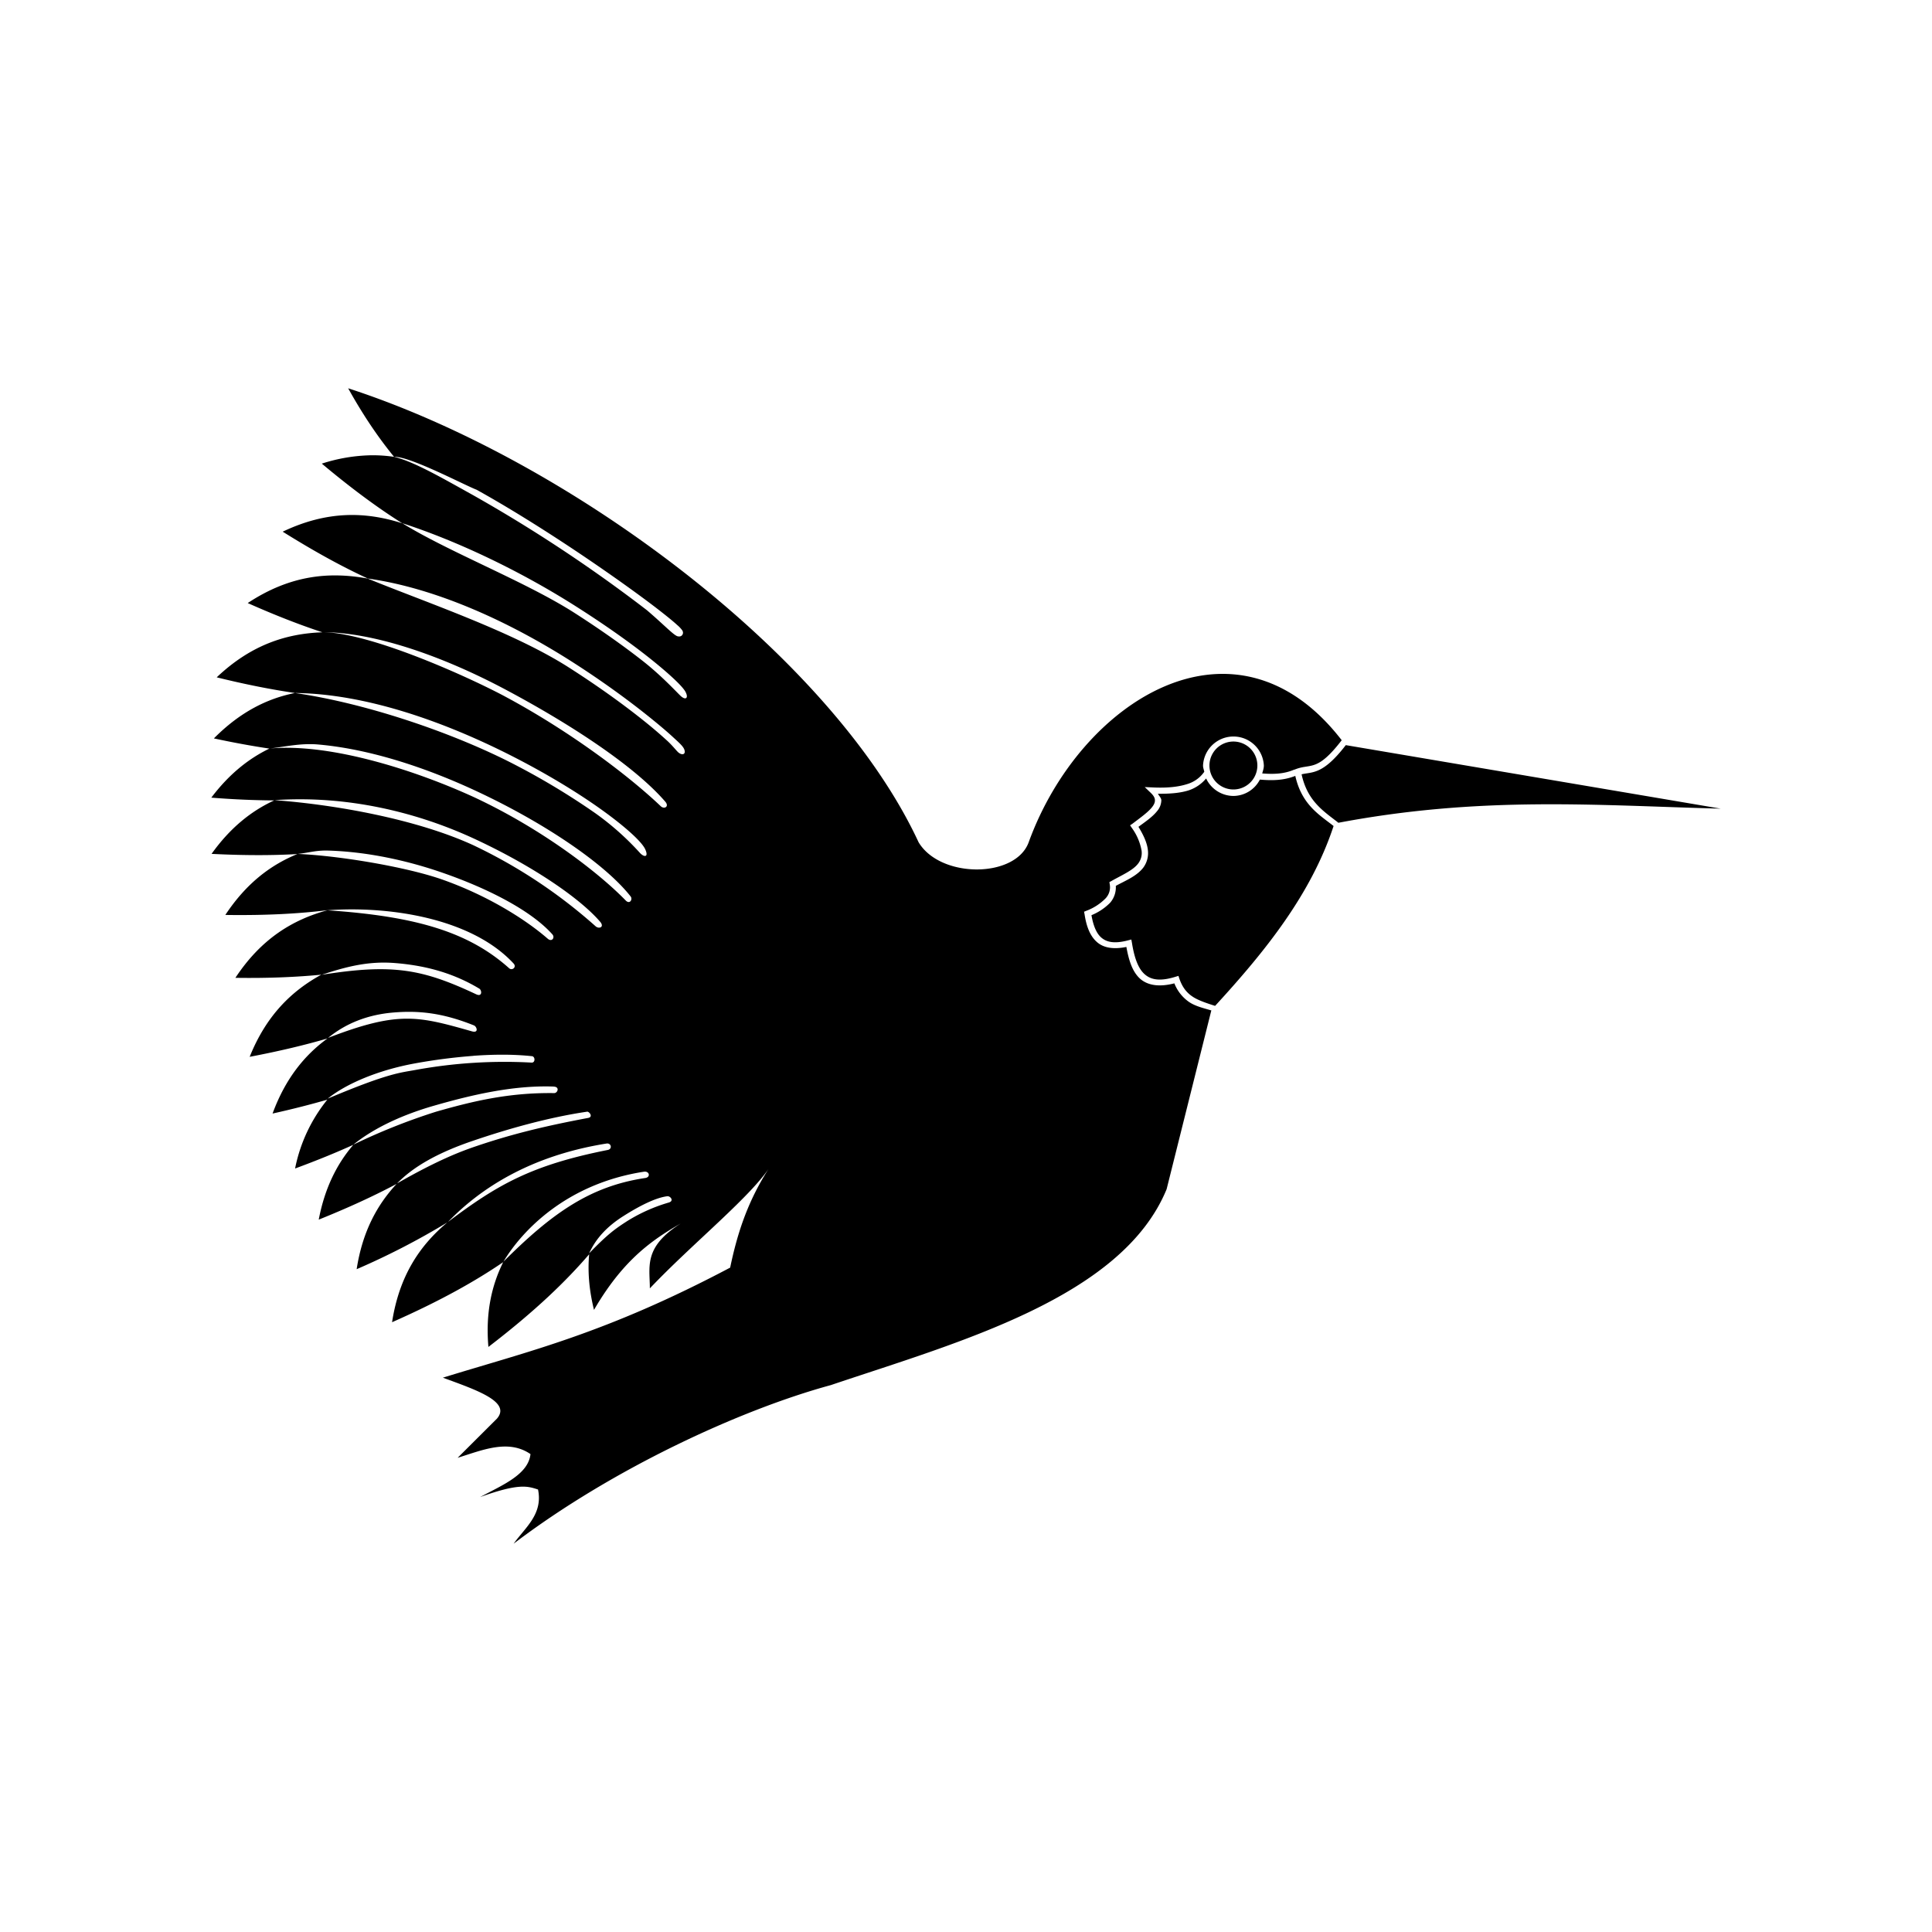 <svg xmlns="http://www.w3.org/2000/svg" width="100%" height="100%" viewBox="0 0 30.72 30.72"><path d="M5.536 6.174c0.233 0.42 0.476 0.78 0.73 1.09 0.247-0.013 1.132 0.456 1.312 0.523 0.508 0.282 1.063 0.63 1.567 0.966 0.505 0.337 0.96 0.662 1.272 0.9 0.156 0.12 0.278 0.218 0.352 0.286a0.483 0.483 0 0 1 0.078 0.082 0.08 0.08 0 0 1 0.01 0.021 0.06 0.06 0 0 1-0.004 0.047 0.057 0.057 0 0 1-0.04 0.03 0.077 0.077 0 0 1-0.028 0c-0.057 0-0.203-0.163-0.497-0.415a23.474 23.474 0 0 0-2.759-1.827c-0.504-0.28-0.956-0.542-1.264-0.613a2.322 2.322 0 0 0-0.36-0.025 2.706 2.706 0 0 0-0.788 0.133c0.494 0.414 0.91 0.716 1.28 0.949-0.57-0.182-1.182-0.21-1.902 0.133 0.526 0.329 0.967 0.567 1.354 0.745 1.103 0.156 2.258 0.696 3.224 1.309 0.483 0.307 0.904 0.615 1.219 0.867 0.157 0.125 0.29 0.237 0.39 0.328 0.098 0.091 0.174 0.154 0.197 0.21 0.03 0.073-0.019 0.104-0.084 0.058-0.032-0.022-0.088-0.102-0.184-0.191a7.35 7.35 0 0 0-0.384-0.327c-0.312-0.25-0.729-0.552-1.209-0.857-0.893-0.562-2.232-1.013-3.173-1.397-0.602-0.11-1.225-0.06-1.906 0.39 0.449 0.2 0.837 0.349 1.182 0.463 0.812 0 1.892 0.365 2.935 0.922 1.042 0.556 2.04 1.214 2.523 1.774 0.066 0.077-0.016 0.126-0.074 0.07-0.52-0.495-1.463-1.204-2.498-1.756-0.639-0.337-2.153-1.01-2.886-1.01l0.004 0.002c-0.567 0.02-1.13 0.195-1.679 0.716 0.477 0.118 0.885 0.196 1.244 0.249-0.44 0.088-0.87 0.3-1.289 0.722 0.324 0.07 0.616 0.122 0.882 0.162-0.328 0.159-0.639 0.404-0.923 0.78 0.373 0.03 0.703 0.042 1 0.044-0.36 0.166-0.696 0.43-0.996 0.85 0.533 0.027 0.98 0.025 1.364 0.003-0.422 0.172-0.812 0.464-1.145 0.968 0.662 0.01 1.188-0.022 1.628-0.076l-0.006 0.002c0.99-0.073 2.297 0.127 2.962 0.847 0.052 0.057-0.024 0.118-0.072 0.074-0.648-0.58-1.493-0.827-2.89-0.921h-0.002c-0.543 0.149-1.046 0.446-1.46 1.074 0.536 0.008 0.982-0.013 1.366-0.05-0.469 0.257-0.873 0.644-1.139 1.306 0.483-0.092 0.888-0.19 1.237-0.292-0.363 0.265-0.668 0.636-0.873 1.194 0.324-0.072 0.612-0.146 0.871-0.221a2.519 2.519 0 0 0-0.513 1.095c0.352-0.13 0.655-0.254 0.926-0.377-0.257 0.3-0.453 0.681-0.55 1.19 0.495-0.199 0.899-0.388 1.238-0.568-0.31 0.333-0.543 0.76-0.635 1.356a11.816 11.816 0 0 0 1.442-0.744c-0.433 0.362-0.764 0.843-0.879 1.587 0.788-0.348 1.339-0.663 1.767-0.955-0.184 0.372-0.282 0.806-0.235 1.348 0.762-0.584 1.243-1.056 1.602-1.473-0.024 0.269-0.003 0.56 0.077 0.884 0.546-0.939 1.089-1.212 1.65-1.526-0.895 0.451-0.762 0.79-0.762 1.184 0.683-0.72 1.635-1.482 1.927-1.96-0.39 0.585-0.547 1.14-0.65 1.63-1.993 1.054-3.207 1.329-4.568 1.75 0.528 0.194 1.093 0.383 0.859 0.652l-0.624 0.622c0.399-0.124 0.805-0.3 1.158-0.059-0.035 0.327-0.447 0.492-0.8 0.683 0.621-0.224 0.756-0.172 0.92-0.12 0.081 0.393-0.203 0.603-0.388 0.862 1.565-1.19 3.606-2.13 5.044-2.522 2.022-0.681 4.63-1.389 5.339-3.115l0.712-2.847-0.004 0.004c-0.111-0.034-0.246-0.063-0.35-0.133a0.651 0.651 0 0 1-0.235-0.297c-0.252 0.065-0.44 0.03-0.56-0.088-0.117-0.117-0.167-0.296-0.203-0.491-0.203 0.041-0.362 0.016-0.467-0.077-0.116-0.101-0.17-0.26-0.198-0.444l-0.008-0.039 0.037-0.015a0.842 0.842 0 0 0 0.302-0.194 0.257 0.257 0 0 0 0.07-0.225l-0.006-0.037 0.03-0.016c0.163-0.093 0.345-0.169 0.428-0.28a0.274 0.274 0 0 0 0.053-0.21 0.88 0.88 0 0 0-0.155-0.357l-0.027-0.04 0.04-0.027c0.118-0.09 0.244-0.179 0.308-0.26 0.032-0.04 0.048-0.076 0.047-0.11 0-0.033-0.015-0.07-0.064-0.117l-0.098-0.094 0.135 0.006c0.213 0.01 0.395-0.007 0.538-0.053a0.504 0.504 0 0 0 0.274-0.197c-0.007-0.033-0.02-0.063-0.02-0.098a0.484 0.484 0 0 1 0.967 0c0 0.044-0.015 0.084-0.026 0.125 0.177 0.014 0.347 0.01 0.507-0.06l0.002 0.001 0.035-0.013c0.236-0.085 0.334 0.045 0.72-0.456-1.69-2.19-4.157-0.635-4.977 1.622-0.21 0.576-1.405 0.578-1.751 0-1.37-2.95-5.53-6.068-9.07-7.218z m0.86 2.145c0.906 0.293 1.913 0.782 2.77 1.328 0.43 0.273 0.813 0.543 1.114 0.779 0.301 0.236 0.566 0.473 0.62 0.575 0.054 0.102 0 0.14-0.082 0.06-0.081-0.078-0.303-0.32-0.6-0.553-0.298-0.234-0.68-0.505-1.106-0.777-0.775-0.49-1.982-0.958-2.716-1.412z m-1.7 2.7c1.116 0.014 2.35 0.447 3.434 0.997 0.541 0.275 1.023 0.567 1.395 0.83 0.372 0.263 0.672 0.524 0.734 0.657 0.061 0.134-0.02 0.13-0.087 0.055a4.401 4.401 0 0 0-0.704-0.626 11.47 11.47 0 0 0-1.385-0.826C7.12 11.624 5.799 11.18 4.696 11.02z m14.916 0.772a0.381 0.381 0 1 0 0 0.762 0.381 0.381 0 0 0 0-0.762zM5.06 11.838c0.822 0.072 1.72 0.368 2.534 0.75 1.086 0.509 2.035 1.158 2.434 1.667 0.035 0.045-0.014 0.131-0.08 0.062-0.428-0.44-1.322-1.131-2.397-1.635-0.913-0.421-2.282-0.87-3.262-0.78 0.251-0.03 0.497-0.088 0.771-0.064z m16.339 0.01c-0.366 0.475-0.53 0.423-0.703 0.464 0.094 0.43 0.35 0.586 0.585 0.77l-0.06 0.012c2.315-0.447 4.186-0.286 6.139-0.236l-5.961-1.01z m-0.178 1.246h-0.002l-0.004 0.016 0.006-0.016z m-0.625-0.757c-0.183 0.074-0.373 0.076-0.563 0.059a0.477 0.477 0 0 1-0.42 0.26 0.483 0.483 0 0 1-0.435-0.278 0.609 0.609 0 0 1-0.274 0.188c-0.139 0.045-0.308 0.057-0.493 0.055 0.02 0.035 0.054 0.068 0.055 0.104a0.273 0.273 0 0 1-0.069 0.174c-0.073 0.092-0.189 0.17-0.295 0.248 0.087 0.141 0.137 0.26 0.149 0.362a0.39 0.39 0 0 1-0.07 0.284c-0.106 0.14-0.288 0.21-0.439 0.293a0.374 0.374 0 0 1-0.09 0.268 0.89 0.89 0 0 1-0.297 0.198c0.027 0.156 0.074 0.283 0.154 0.354 0.086 0.076 0.211 0.103 0.425 0.047l0.055-0.014 0.01 0.055c0.033 0.207 0.088 0.385 0.187 0.483 0.1 0.099 0.244 0.135 0.503 0.055l0.049-0.015 0.016 0.048c0.05 0.142 0.12 0.223 0.209 0.282 0.087 0.06 0.247 0.112 0.358 0.147 0.798-0.869 1.525-1.772 1.884-2.86-0.225-0.177-0.506-0.338-0.609-0.797z m-16.23 0.386c1.165-0.08 2.283 0.196 3.202 0.626 0.92 0.43 1.658 0.939 1.974 1.307 0.075 0.087-0.019 0.12-0.072 0.072a8.187 8.187 0 0 0-1.947-1.29c-0.904-0.414-2.193-0.644-3.157-0.715z m0.864 0.802c0.61 0.02 1.24 0.155 1.806 0.352 0.756 0.262 1.421 0.614 1.747 0.98 0.045 0.05-0.007 0.127-0.074 0.069-0.349-0.304-0.961-0.693-1.706-0.951-0.574-0.195-1.613-0.369-2.268-0.397 0.197-0.022 0.292-0.06 0.495-0.053z m1.05 1.788c0.423 0.034 0.886 0.133 1.341 0.407 0.043 0.026 0.049 0.136-0.049 0.09-0.856-0.402-1.326-0.49-2.457-0.31 0.386-0.128 0.74-0.221 1.164-0.187z m-0.04 0.788c0.4-0.035 0.784-0.002 1.297 0.204 0.044 0.018 0.08 0.126-0.033 0.094-0.857-0.243-1.167-0.328-2.287 0.104 0.28-0.229 0.622-0.366 1.023-0.402z m1.285 0.687c0.317-0.023 0.635-0.026 0.934 0.006 0.052 0.006 0.055 0.105-0.006 0.102a7.87 7.87 0 0 0-1.837 0.115c-0.243 0.046-0.423 0.043-1.405 0.458 0.287-0.233 0.794-0.452 1.385-0.56a8.91 8.91 0 0 1 0.93-0.12z m1.28 0.49c0.099 0.003 0.062 0.104 0.006 0.103-0.728-0.01-1.304 0.132-1.875 0.295a9.78 9.78 0 0 0-1.318 0.525c0.283-0.23 0.713-0.457 1.291-0.622 0.579-0.166 1.248-0.326 1.896-0.302z m0.528 0.398c0.036-0.005 0.105 0.084 0.018 0.1-0.73 0.137-1.244 0.267-1.794 0.454-0.216 0.074-0.58 0.207-1.243 0.587 0.26-0.269 0.656-0.492 1.213-0.68 0.558-0.19 1.196-0.37 1.806-0.46z m0.311 0.507c0.075-0.012 0.097 0.087 0.02 0.102-1.217 0.241-1.76 0.556-2.54 1.144 0.504-0.523 1.297-1.051 2.52-1.246z m0.595 0.448c0.087-0.013 0.11 0.087 0.021 0.1-0.872 0.13-1.477 0.553-2.255 1.33 0.295-0.493 1.004-1.24 2.234-1.43z m0.372 0.39c0.046-0.006 0.114 0.073 0.023 0.1a2.634 2.634 0 0 0-0.669 0.3c-0.182 0.118-0.3 0.2-0.597 0.507 0.111-0.245 0.296-0.434 0.542-0.59 0.247-0.157 0.509-0.293 0.7-0.317z" /></svg>